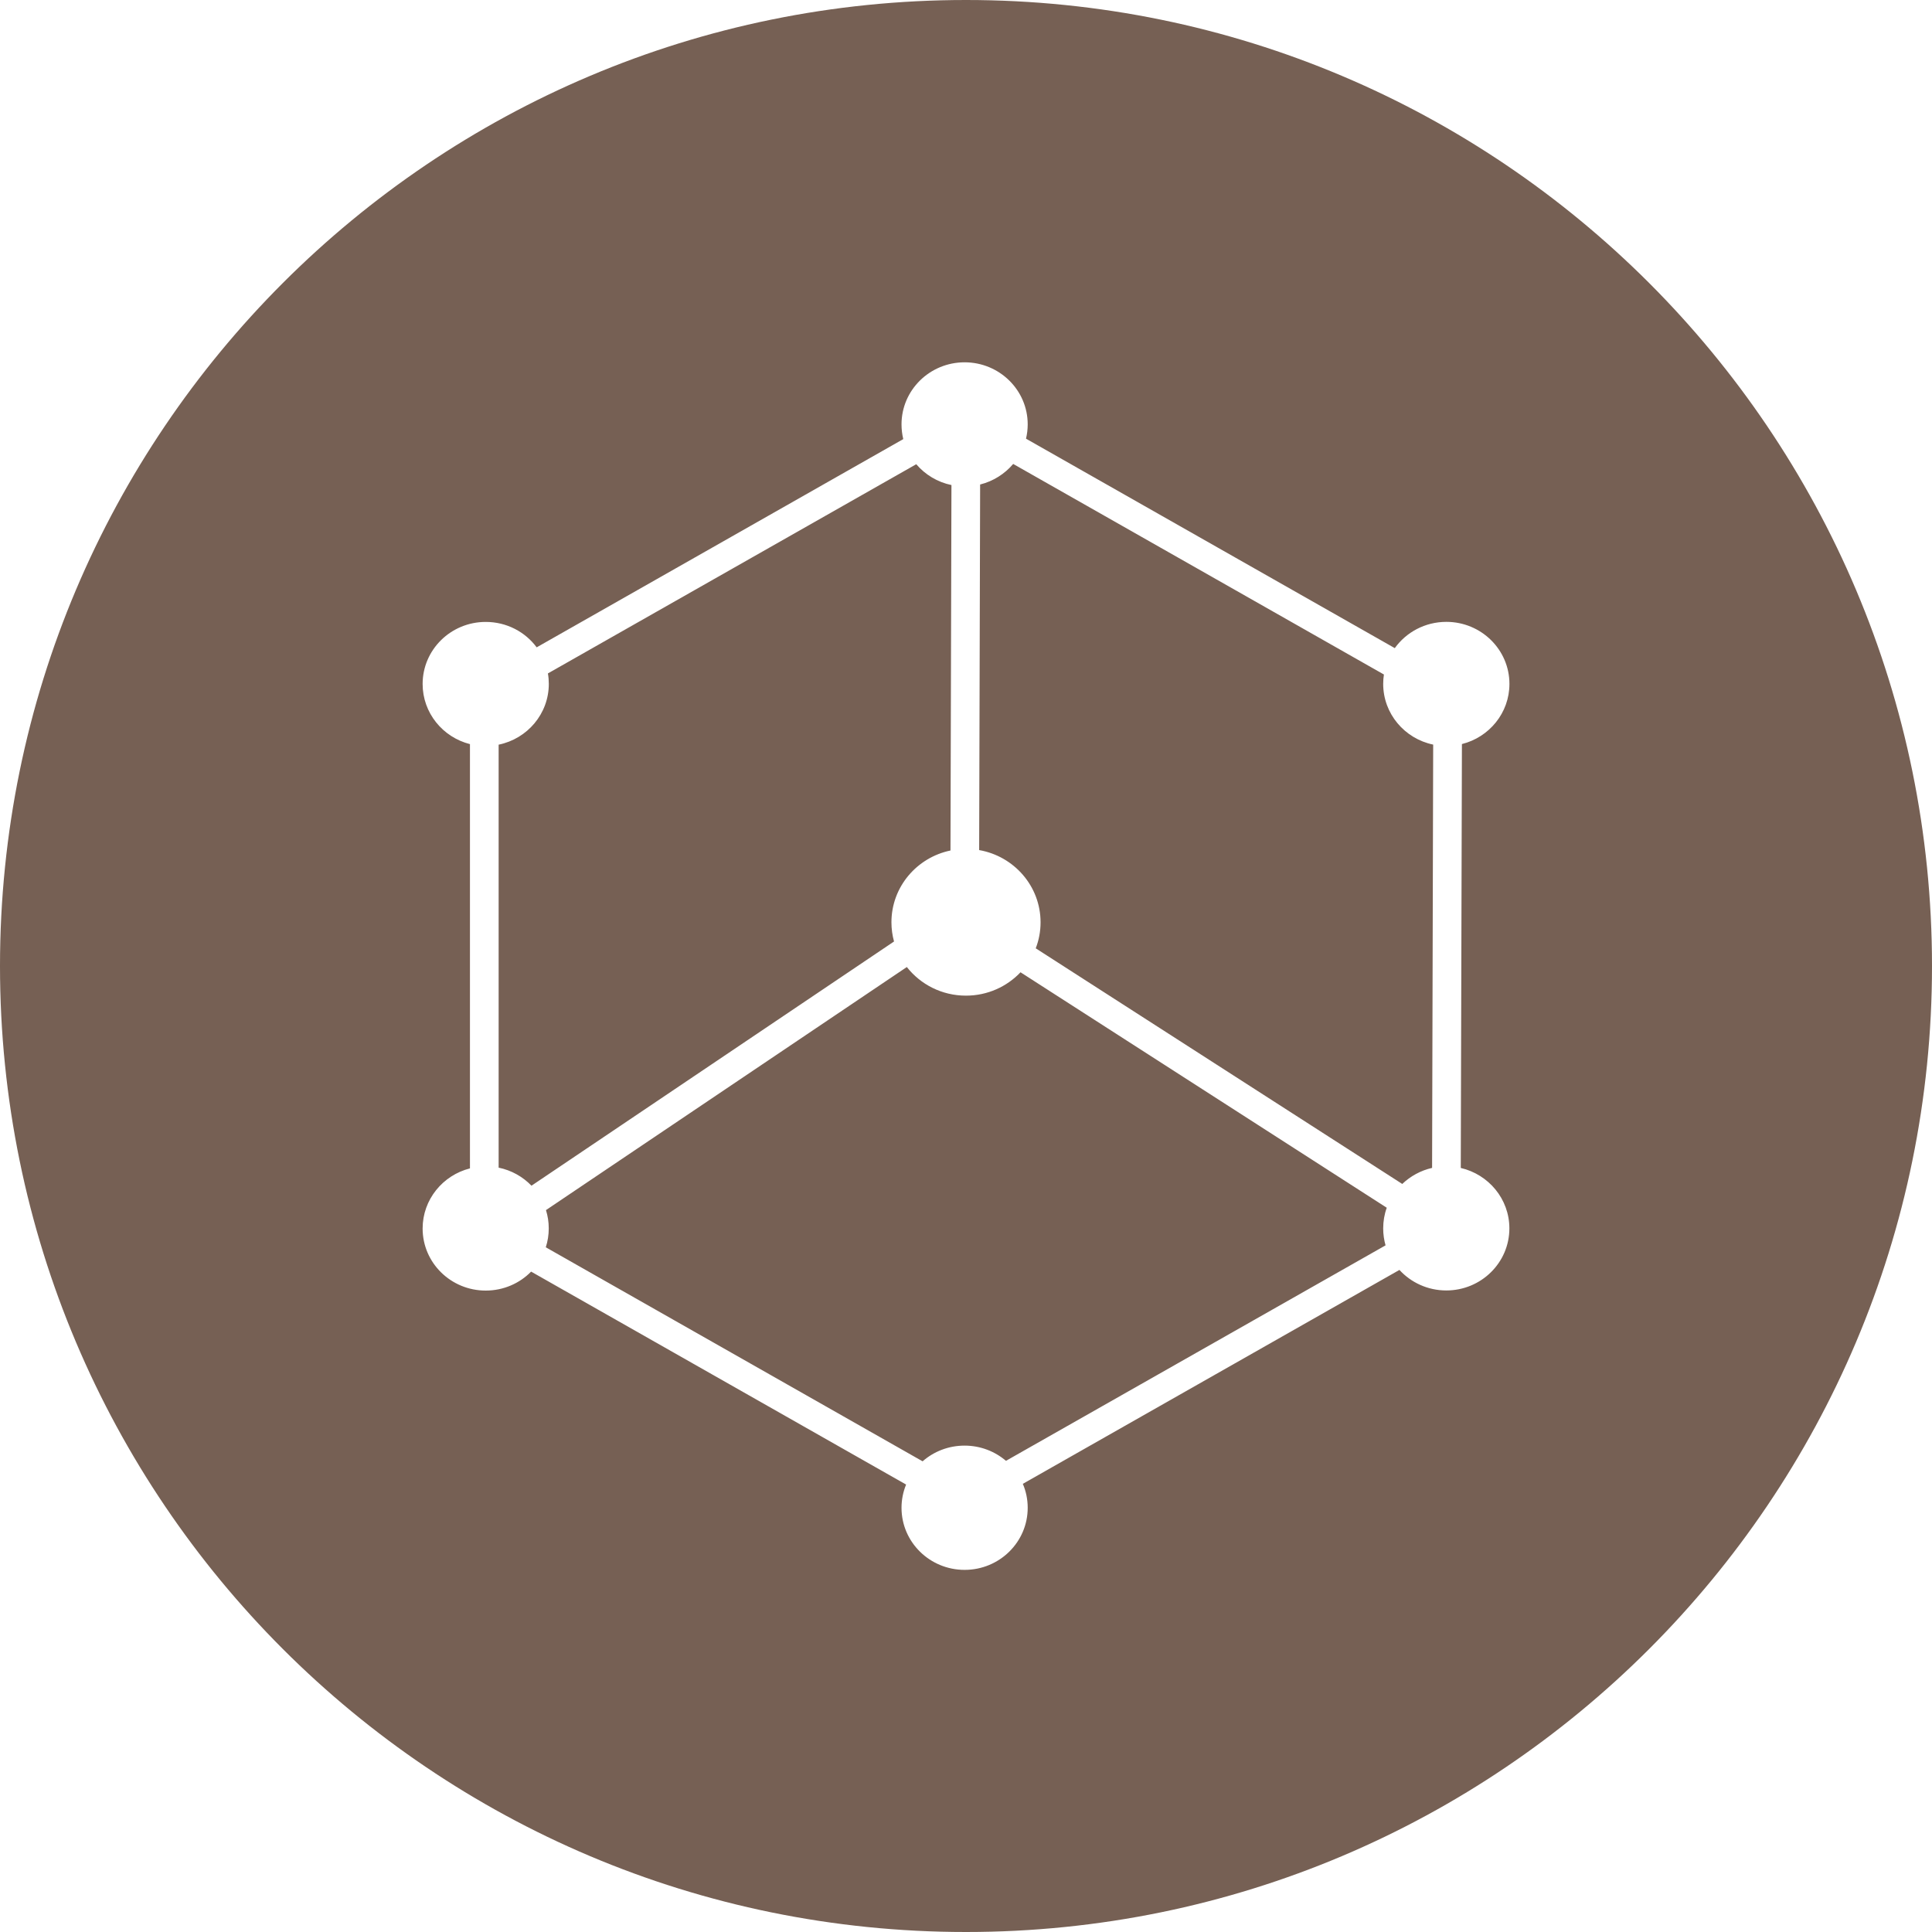<svg height="32" viewBox="0 0 32 32" width="32" xmlns="http://www.w3.org/2000/svg"><path d="m16 32c-8.837 0-16-7.163-16-16s7.163-16 16-16 16 7.163 16 16-7.163 16-16 16zm.941-7.423 6.238-3.543c.191.208.468.34.776.34.577 0 1.045-.46 1.045-1.028 0-.487-.344-.894-.805-1.001l.019-7.021c.452-.113.787-.516.787-.996 0-.568-.468-1.028-1.045-1.028-.353 0-.665.172-.854.435l-6.108-3.469c.018-.076.028-.156.028-.237 0-.568-.468-1.028-1.045-1.028s-1.045.46-1.045 1.028c0 .084.01.165.029.244l-6.072 3.449c-.19-.256-.497-.421-.844-.421-.577 0-1.045.46-1.045 1.028 0 .479.333.882.784.996v7.027c-.451.114-.784.517-.784.996 0 .568.468 1.028 1.045 1.028.295 0 .562-.12.752-.314l6.211 3.527c-.049.119-.076.249-.076.385 0 .568.468 1.028 1.045 1.028s1.045-.46 1.045-1.028c0-.14-.028-.273-.08-.395zm-.279-.381c-.184-.157-.423-.252-.686-.252-.267 0-.51.098-.695.26l-6.241-3.545c.032-.099.049-.204.049-.313 0-.105-.016-.207-.046-.303l5.977-4.026c.226.288.58.474.979.474.357 0 .678-.149.904-.387l6.066 3.9c-.039.107-.059.223-.059.343 0 .097.014.191.039.28zm.119-16.512 6.141 3.488c-.008.051-.012.102-.012.155 0 .495.355.908.828 1.006l-.018 7.011c-.189.043-.359.137-.494.266l-6.071-3.903c.052-.134.08-.279.08-.431 0-.598-.439-1.095-1.017-1.196l.016-6.055c.217-.054.408-.176.547-.34zm-1.605.005c.147.172.351.297.583.345l-.016 6.053c-.559.116-.978.604-.978 1.189 0 .11.015.217.043.318l-6.005 4.045c-.144-.149-.332-.256-.544-.299v-7.006c.475-.097.831-.511.831-1.007 0-.059-.005-.117-.015-.173z" fill="#766054" fill-rule="evenodd"/></svg>